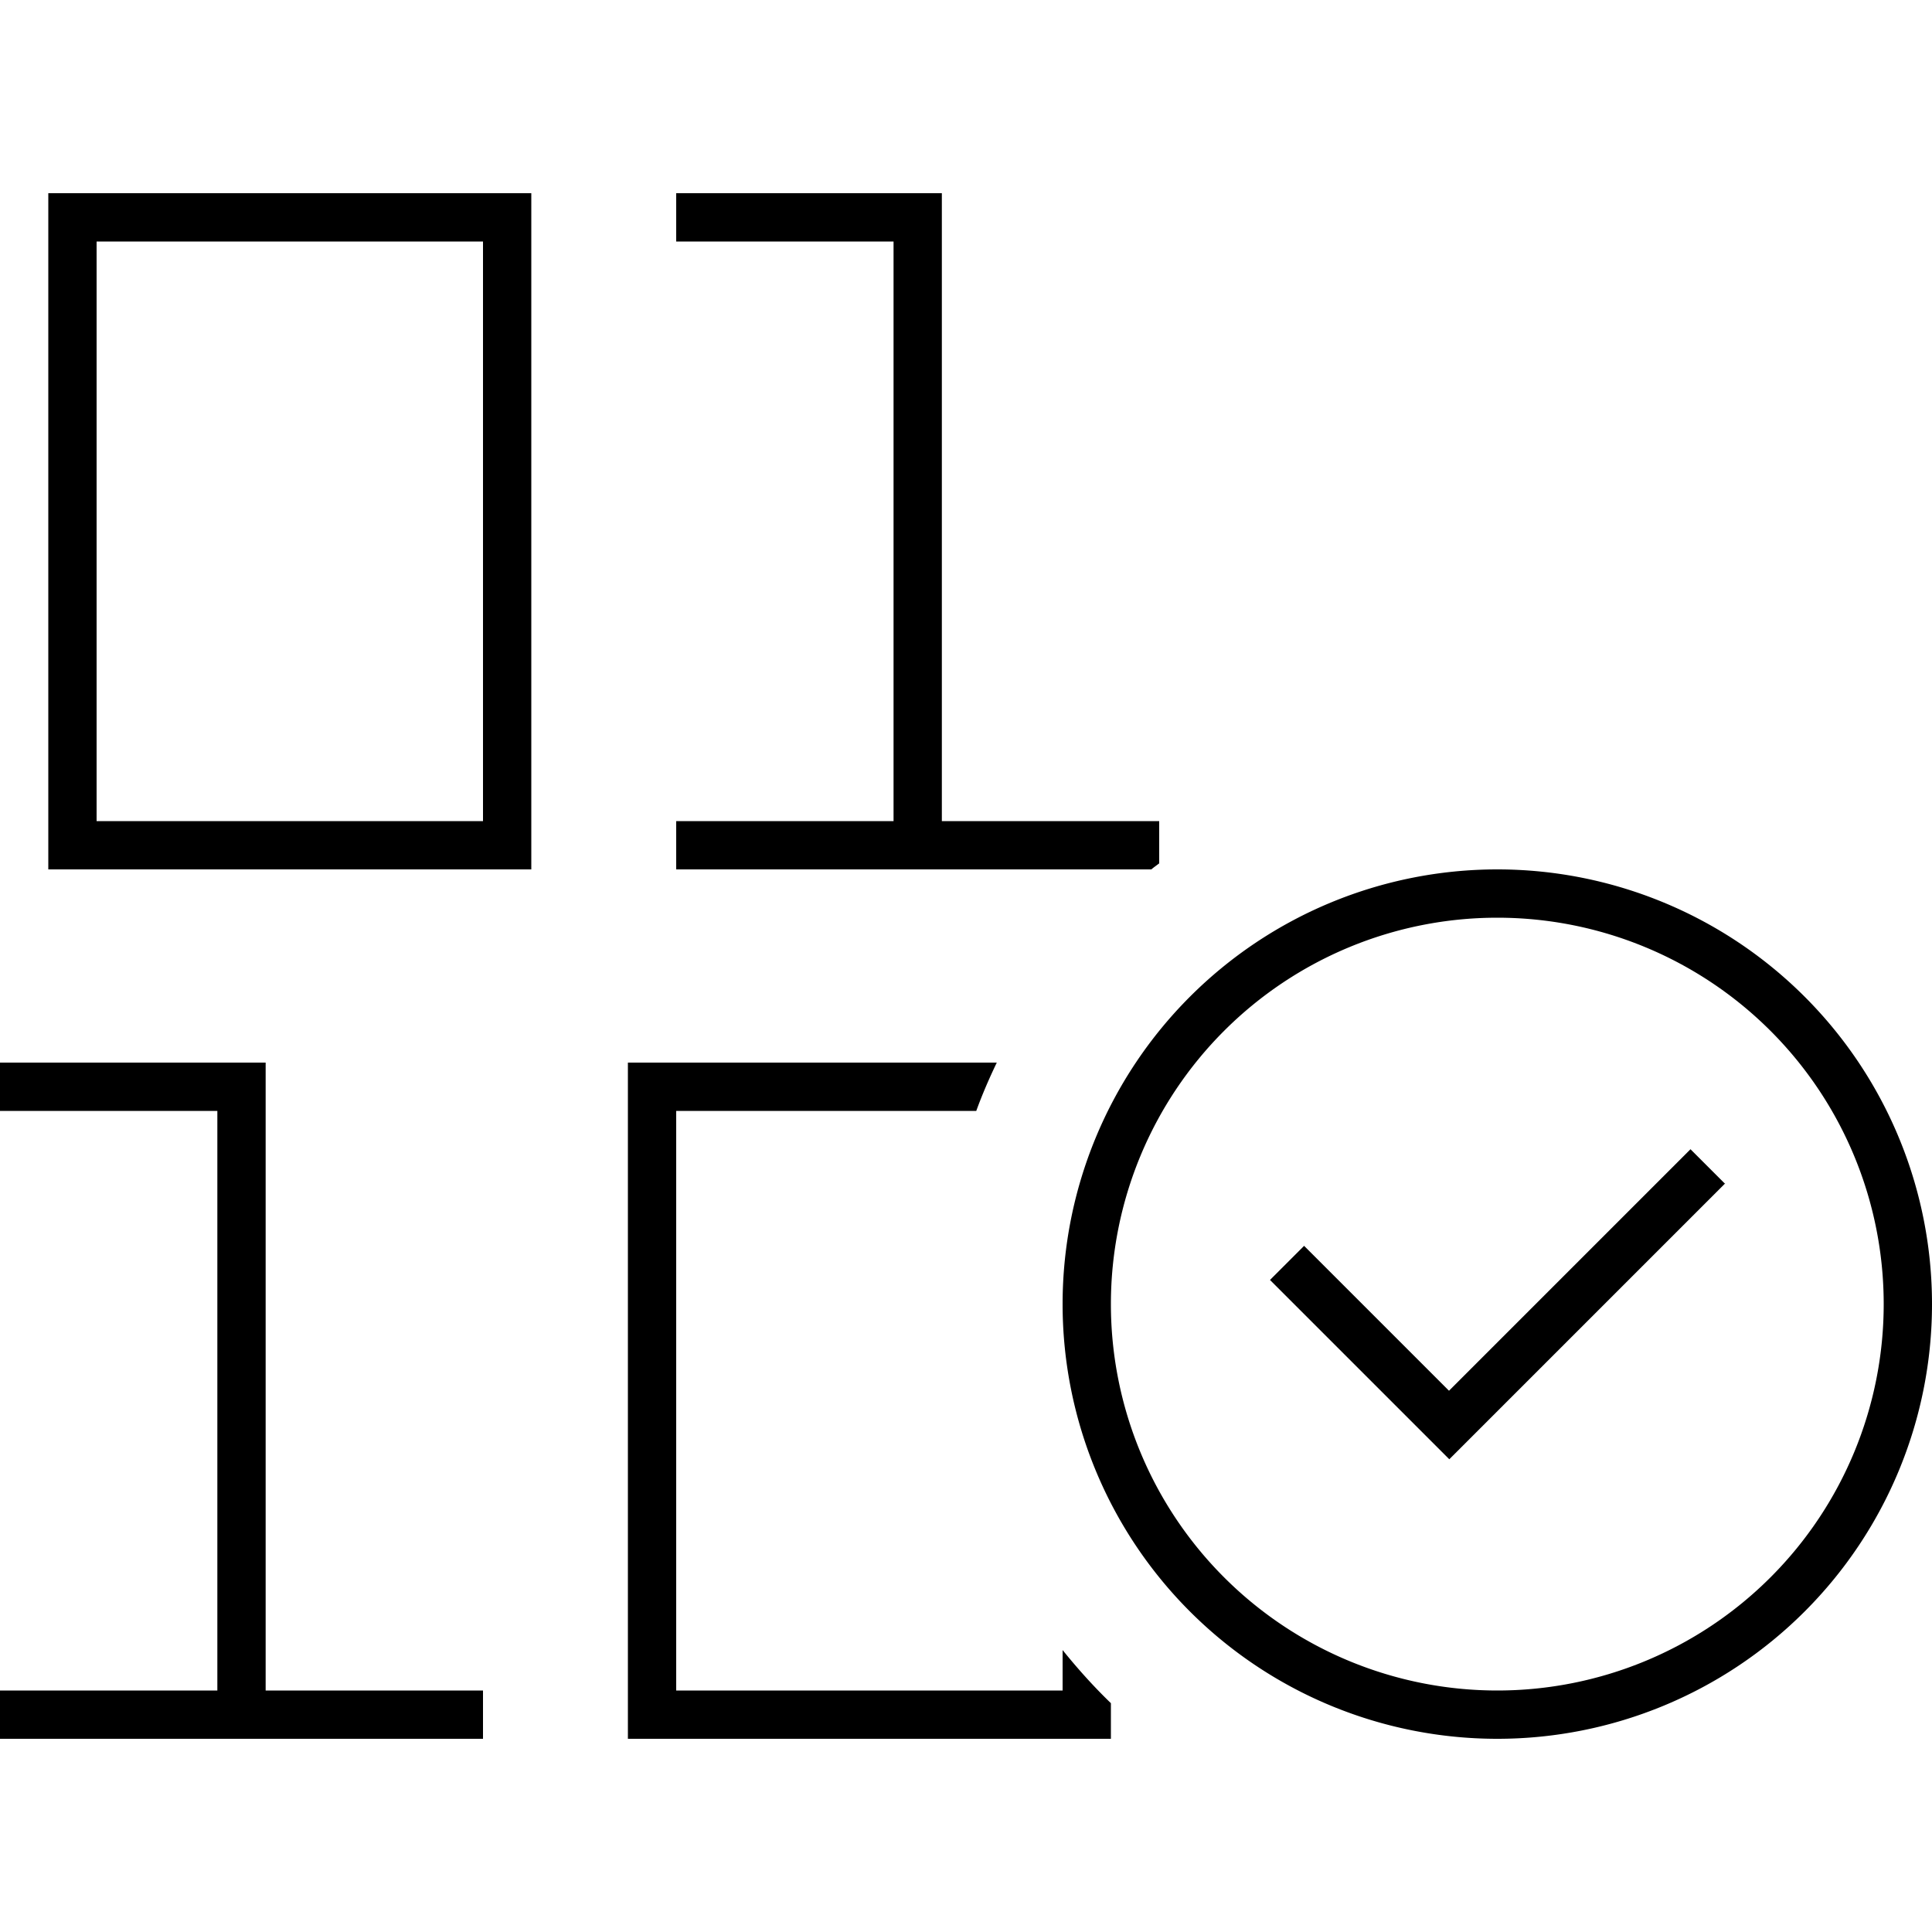 <svg xmlns="http://www.w3.org/2000/svg" width="24" height="24" viewBox="0 0 640 512">
    <path d="M232 0l-8 0 0 16 8 0 64 0 0 192-64 0-8 0 0 16 8 0 72 0 72 0 5.4 0c.8-.7 1.7-1.3 2.6-2l0-14-8 0-64 0L312 8l0-8-8 0L232 0zM216 288l-8 0 0 8 0 208 0 8 8 0 144 0 8 0 0-8 0-3.8c-5.7-5.5-11-11.4-16-17.6l0 13.4-128 0 0-192 99.4 0c2-5.5 4.3-10.8 6.8-16L216 288zM8 288l-8 0 0 16 8 0 64 0 0 192L8 496l-8 0 0 16 8 0 72 0 72 0 8 0 0-16-8 0-64 0 0-200 0-8-8 0L8 288zM16 0l0 8 0 208 0 8 8 0 144 0 8 0 0-8L176 8l0-8-8 0L24 0 16 0zM32 16l128 0 0 192L32 208 32 16zM496 240a128 128 0 1 1 0 256 128 128 0 1 1 0-256zm0 272a144 144 0 1 0 0-288 144 144 0 1 0 0 288zm75.3-184L560 316.7l-5.7 5.7L480 396.7l-42.3-42.3-5.7-5.7L420.7 360l5.7 5.7 48 48 5.7 5.7 5.7-5.7 80-80 5.7-5.7z"/>
</svg>